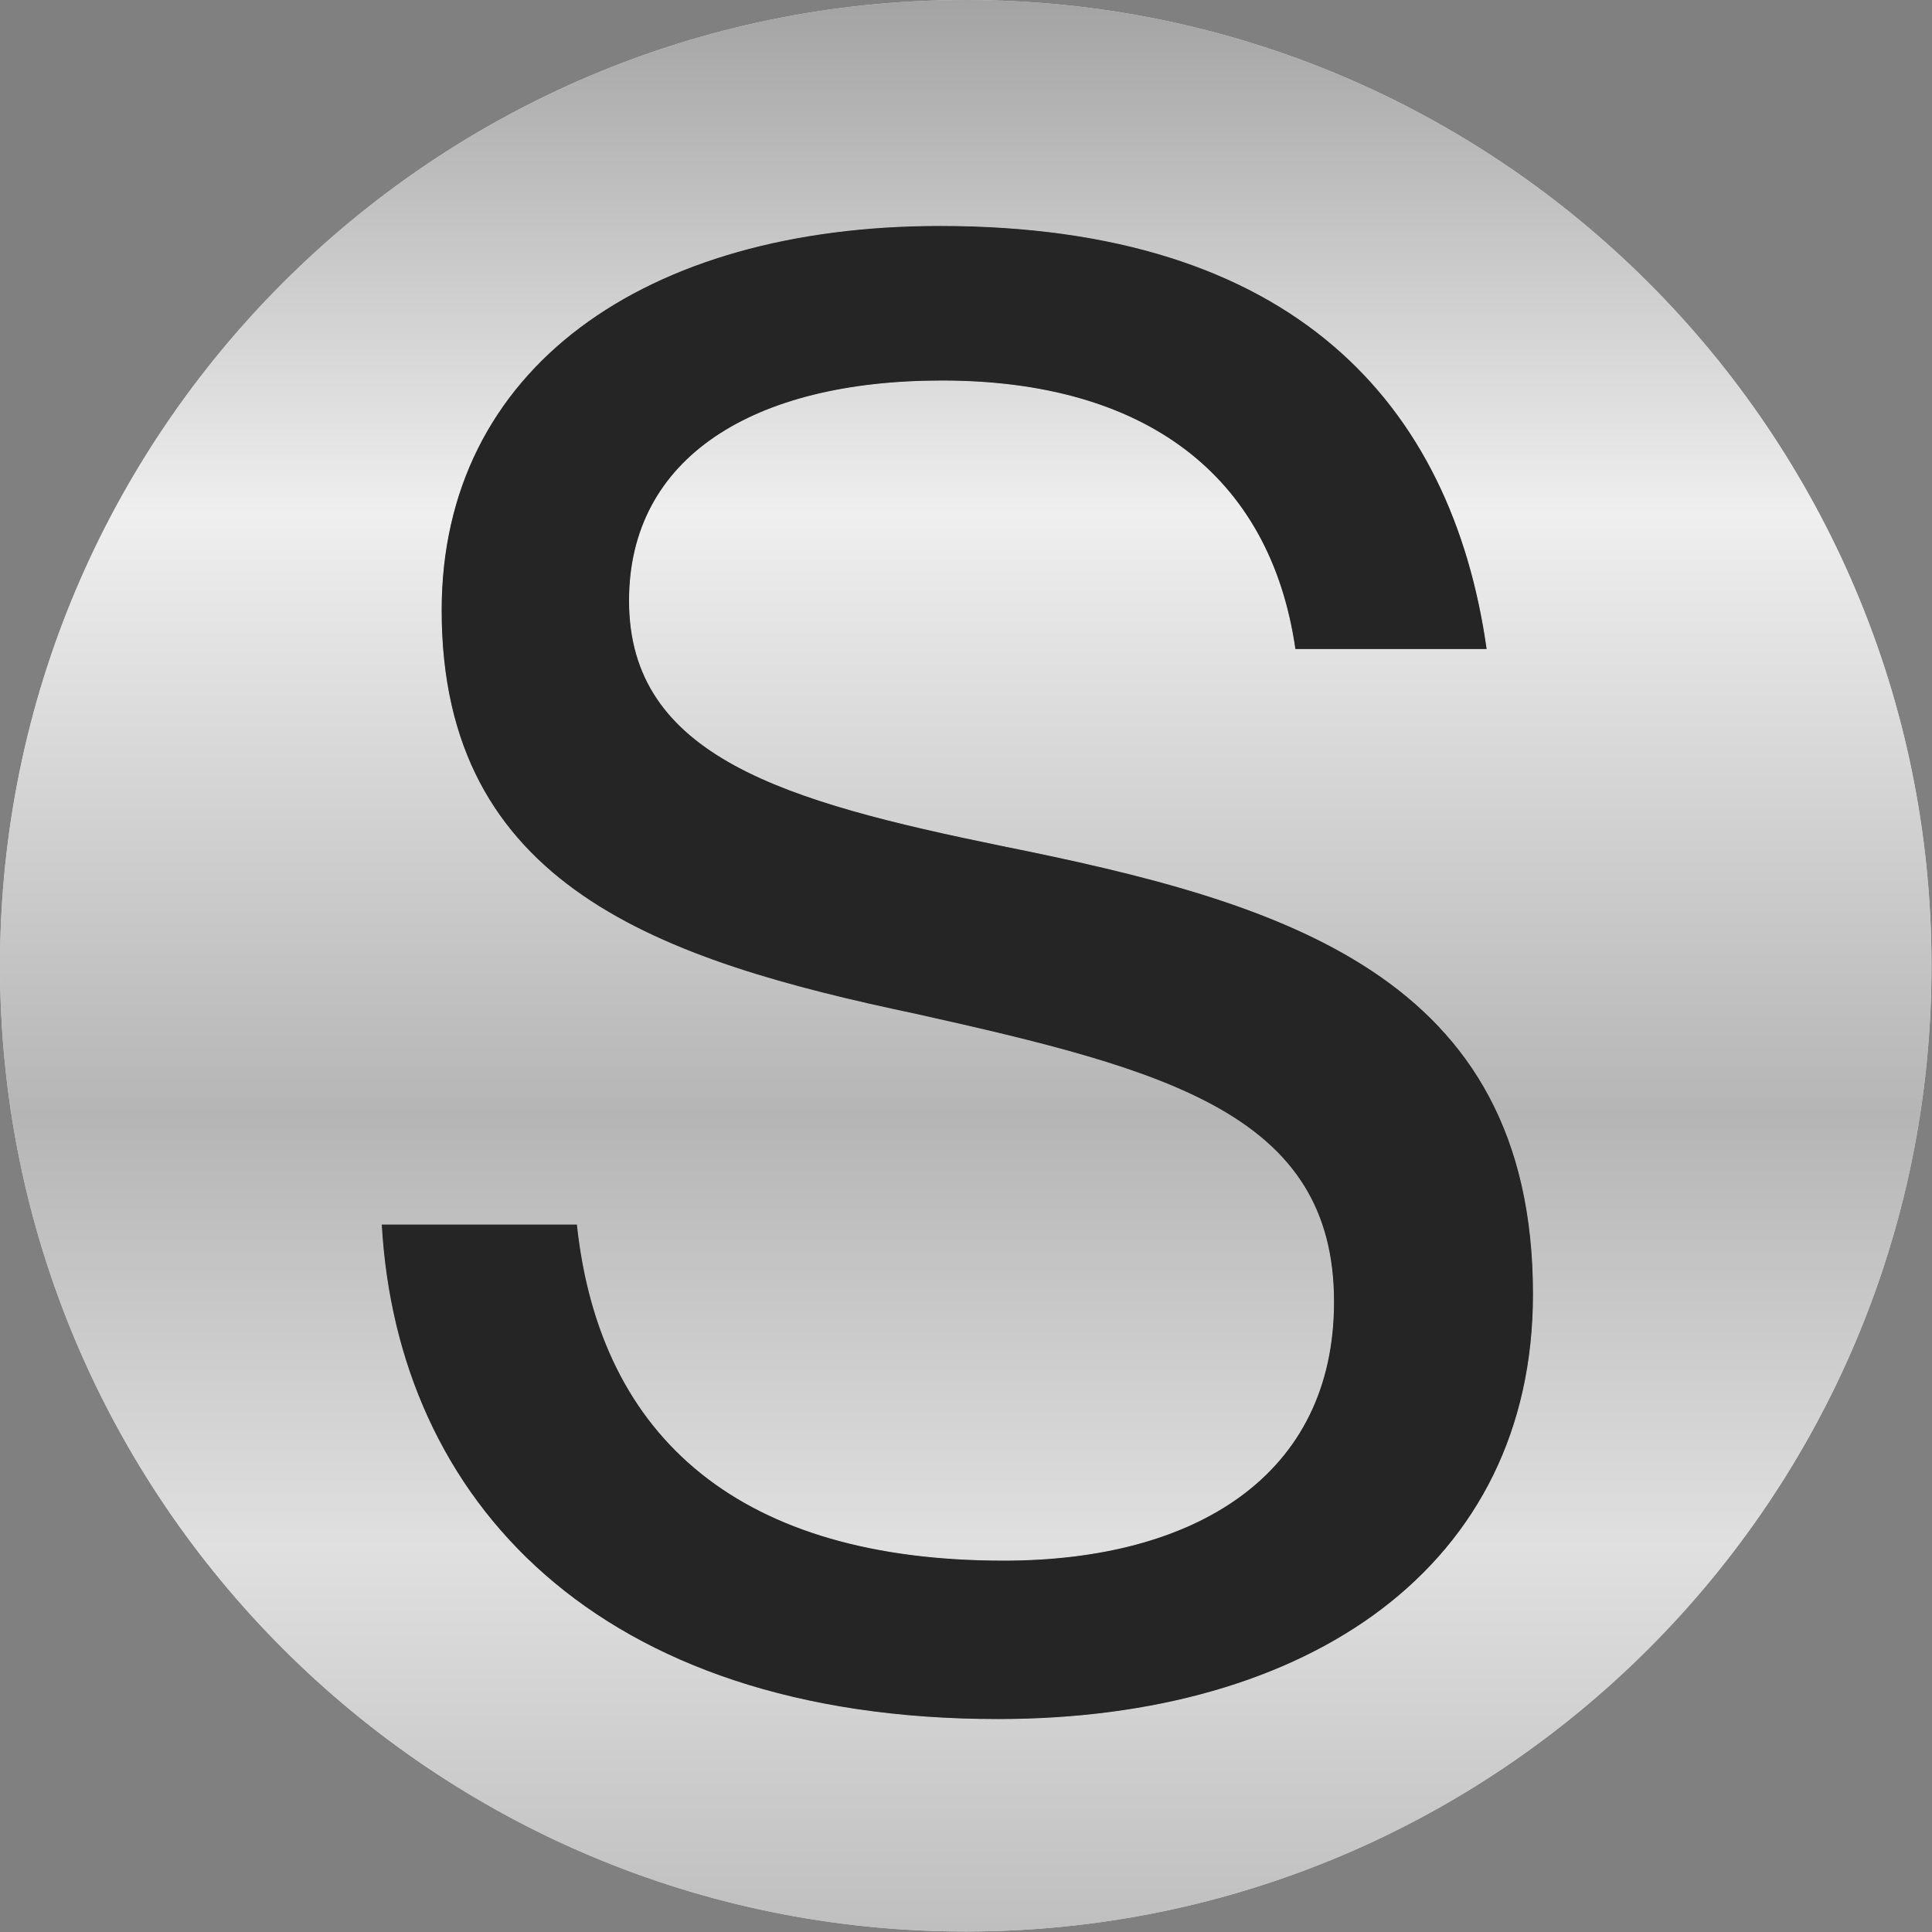 <svg width="232" height="232" viewBox="0 0 232 232" fill="none" xmlns="http://www.w3.org/2000/svg">
<rect x="0" y="0" width="232" height="232" fill="#808080" stroke="none"/>
<path fill-rule="evenodd" clip-rule="evenodd" d="M115.971 231.942C180.02 231.942 231.942 180.02 231.942 115.971C231.942 51.922 180.02 0 115.971 0C51.922 0 0 51.922 0 115.971C0 180.02 51.922 231.942 115.971 231.942ZM184.084 155.401C184.084 188.105 157.179 206.428 119.836 206.428C71.593 206.428 47.703 179.987 45.847 147.051H69.273C72.056 173.028 89.22 187.409 120.532 187.409C143.495 187.409 160.194 177.203 160.194 156.329C160.194 133.83 140.247 128.496 110.095 121.769C79.247 115.275 53.037 106.461 53.037 73.294C53.037 44.301 77.391 27.137 112.878 27.137C155.324 27.137 174.343 48.476 178.518 77.932H155.556C152.54 57.058 137.464 45.693 113.11 45.693C90.38 45.693 75.536 54.97 75.536 72.134C75.536 90.921 94.323 96.256 120.3 101.59C153.7 108.317 184.084 116.899 184.084 155.401Z" fill="#D9D9D9"/>
<path fill-rule="evenodd" clip-rule="evenodd" d="M115.971 231.942C180.02 231.942 231.942 180.02 231.942 115.971C231.942 51.922 180.02 0 115.971 0C51.922 0 0 51.922 0 115.971C0 180.02 51.922 231.942 115.971 231.942ZM184.084 155.401C184.084 188.105 157.179 206.428 119.836 206.428C71.593 206.428 47.703 179.987 45.847 147.051H69.273C72.056 173.028 89.22 187.409 120.532 187.409C143.495 187.409 160.194 177.203 160.194 156.329C160.194 133.83 140.247 128.496 110.095 121.769C79.247 115.275 53.037 106.461 53.037 73.294C53.037 44.301 77.391 27.137 112.878 27.137C155.324 27.137 174.343 48.476 178.518 77.932H155.556C152.54 57.058 137.464 45.693 113.11 45.693C90.38 45.693 75.536 54.97 75.536 72.134C75.536 90.921 94.323 96.256 120.3 101.59C153.7 108.317 184.084 116.899 184.084 155.401Z" fill="url(#paint0_linear_103_153)"/>
<path d="M119.836 206.428C157.179 206.428 184.084 188.105 184.084 155.401C184.084 116.899 153.7 108.317 120.3 101.59C94.323 96.256 75.536 90.921 75.536 72.134C75.536 54.97 90.38 45.693 113.11 45.693C137.464 45.693 152.54 57.058 155.556 77.932H178.518C174.343 48.476 155.324 27.137 112.878 27.137C77.391 27.137 53.037 44.301 53.037 73.294C53.037 106.461 79.247 115.275 110.095 121.769C140.247 128.496 160.194 133.83 160.194 156.329C160.194 177.203 143.495 187.409 120.532 187.409C89.22 187.409 72.056 173.028 69.273 147.051H45.847C47.703 179.987 71.593 206.428 119.836 206.428Z" fill="#252525"/>
<defs>
<linearGradient id="paint0_linear_103_153" x1="115.793" y1="-1.31123e-06" x2="115.793" y2="231.585" gradientUnits="userSpaceOnUse">
<stop stop-color="#A3A3A3"/>
<stop offset="0.266" stop-color="#EFEFEF"/>
<stop offset="0.578" stop-color="#B5B5B5"/>
<stop offset="0.802" stop-color="#E0E0E0"/>
<stop offset="1" stop-color="#BFBFBF"/>
</linearGradient>
</defs>
</svg>
